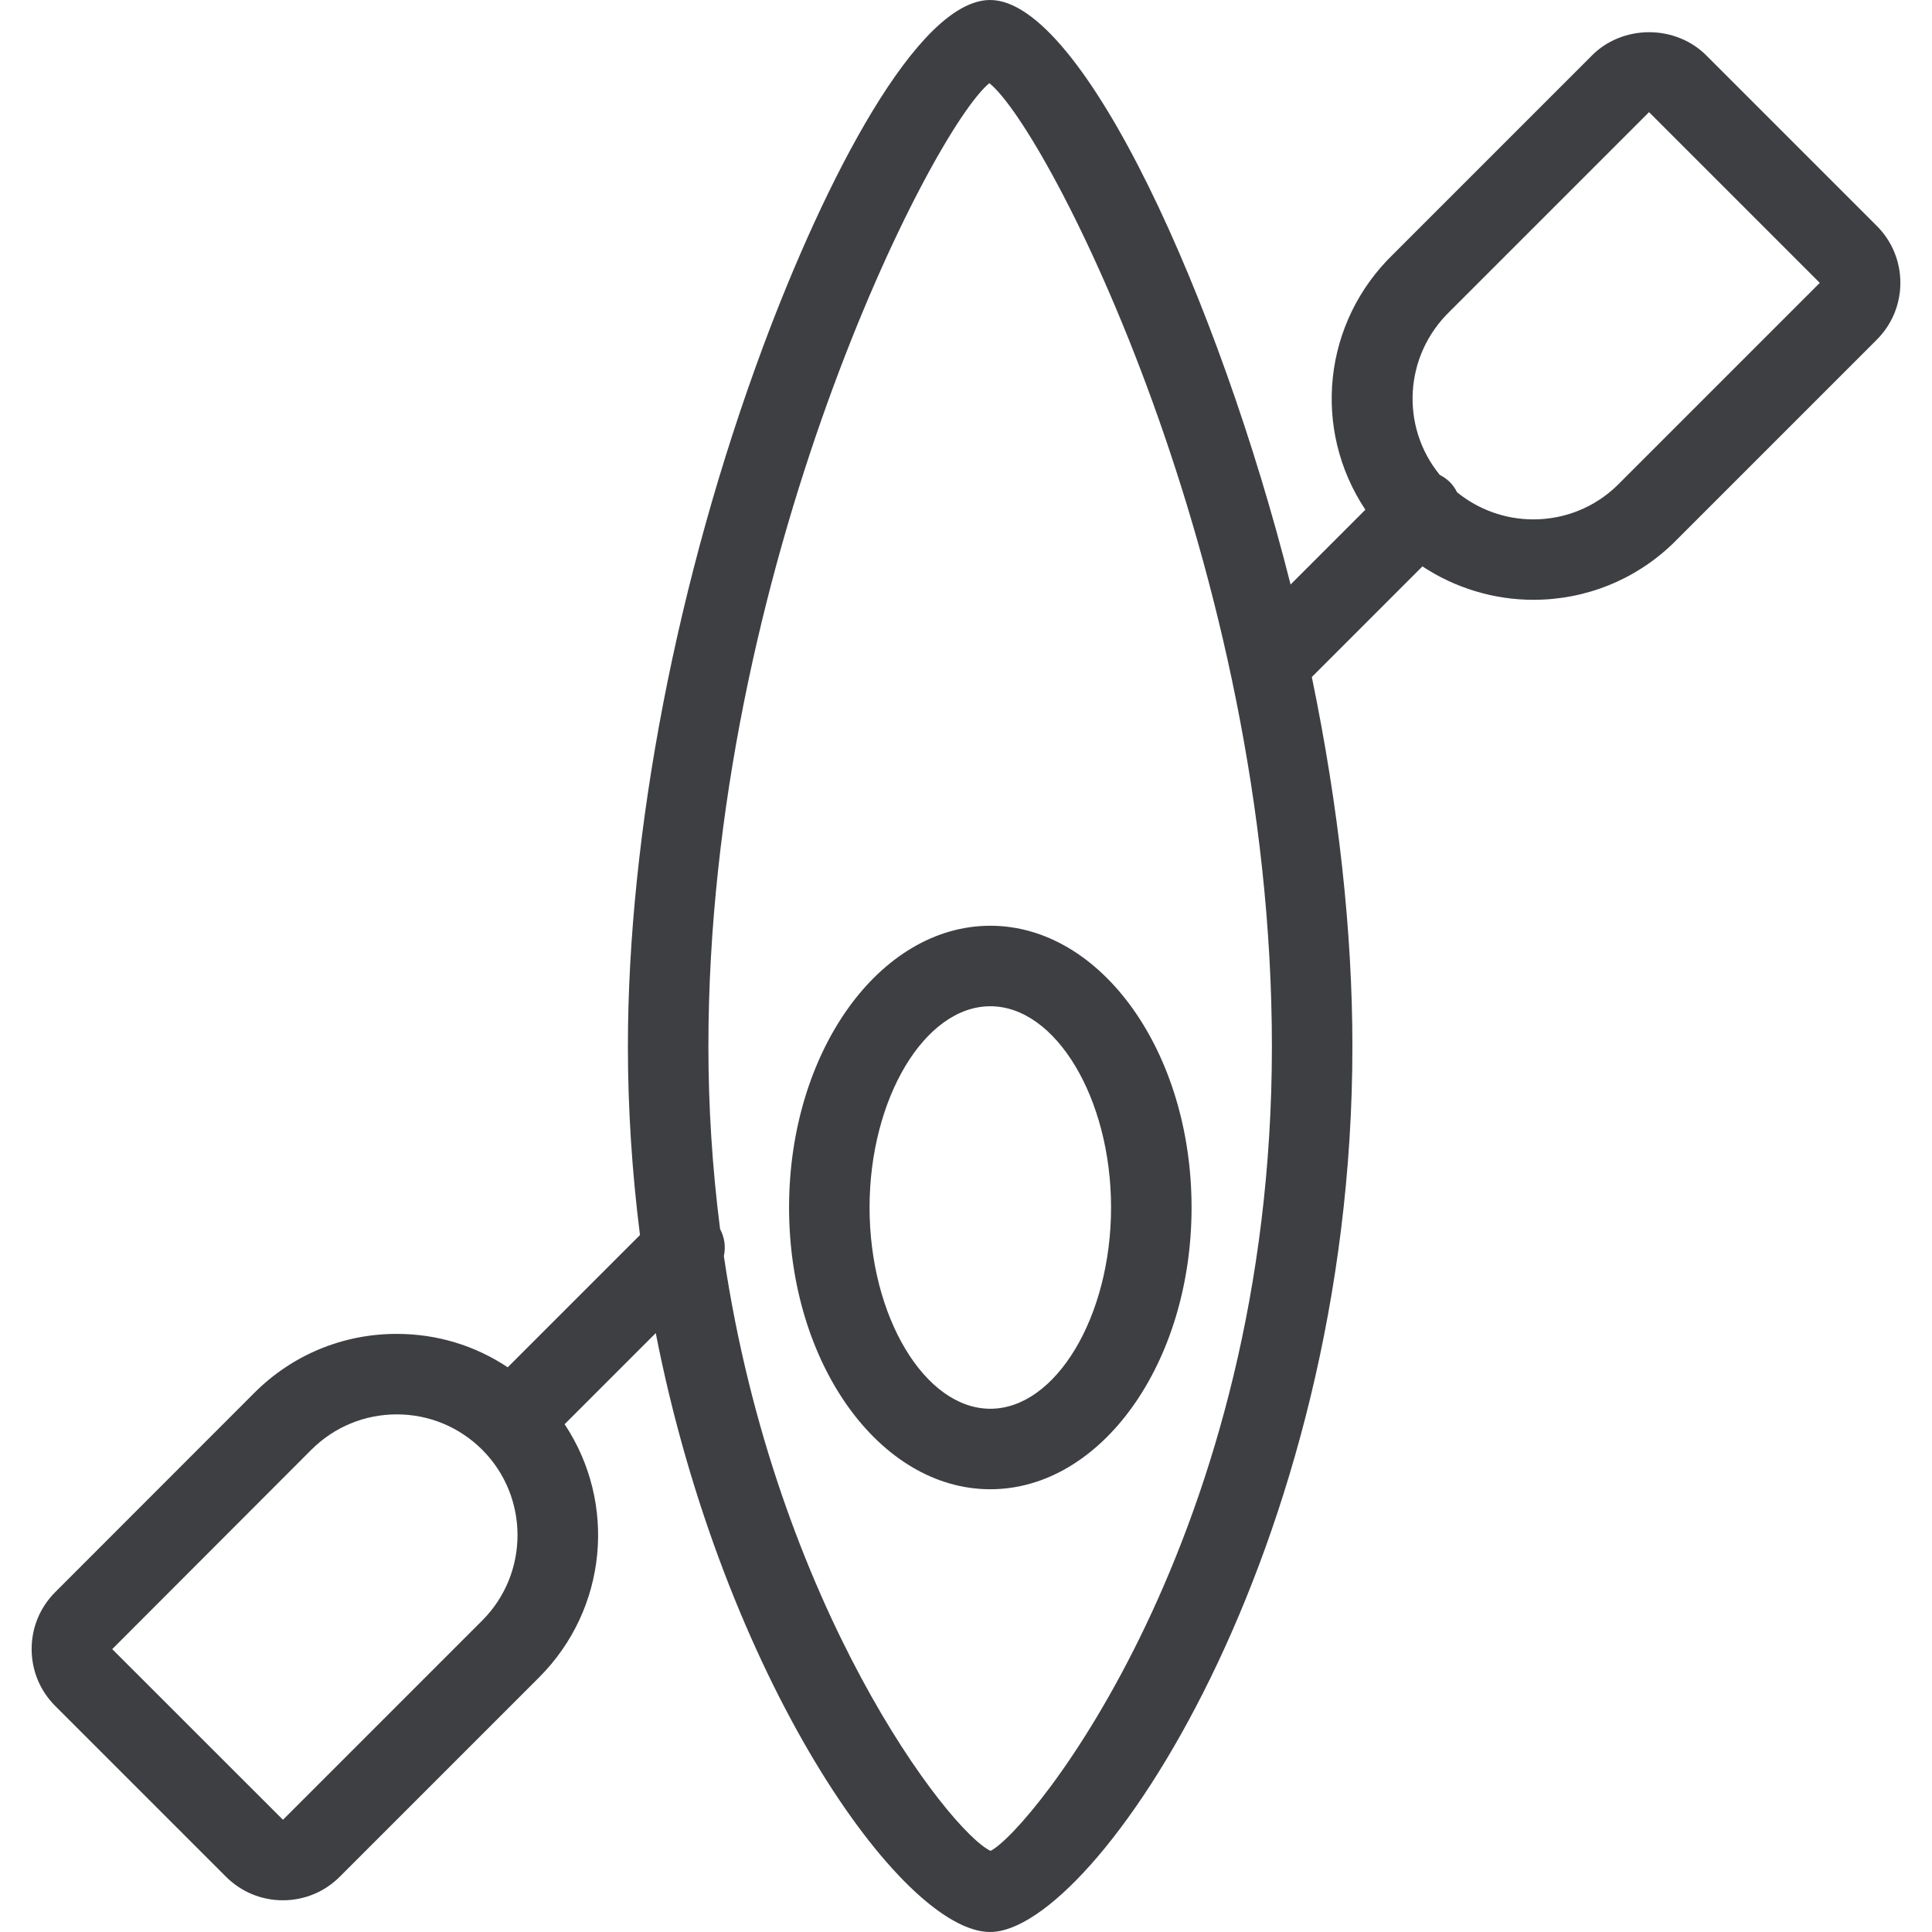 <svg width="24" height="24" viewBox="0 0 24 24" fill="none" xmlns="http://www.w3.org/2000/svg">
<path d="M12.302 18.5C10.923 18.5 9.802 16.93 9.802 15C9.802 13.07 10.923 11.5 12.302 11.5C13.68 11.5 14.802 13.07 14.802 15C14.802 16.93 13.681 18.5 12.302 18.5ZM12.302 12.5C11.489 12.5 10.802 13.645 10.802 15C10.802 16.355 11.489 17.5 12.302 17.5C13.115 17.5 13.802 16.355 13.802 15C13.802 13.645 13.115 12.5 12.302 12.5Z" fill="#3E3F42"/>
<path d="M12.3 24C11.197 24 8.984 20.837 8.146 16.56L7.014 17.692C7.666 18.674 7.545 19.99 6.696 20.838L4.221 23.313C4.032 23.502 3.781 23.606 3.514 23.606C3.247 23.606 2.996 23.502 2.807 23.313L0.686 21.192C0.497 21.003 0.393 20.752 0.393 20.485C0.393 20.218 0.497 19.967 0.686 19.778L3.16 17.302C3.632 16.83 4.26 16.57 4.928 16.57C5.426 16.57 5.898 16.713 6.307 16.985L7.95 15.342C7.851 14.561 7.8 13.773 7.8 13C7.8 10.347 8.412 7.179 9.478 4.309C10.253 2.226 11.4 0 12.3 0C13.453 0 15.145 3.74 16.032 7.261L16.961 6.332C16.297 5.334 16.431 4.004 17.31 3.155L19.779 0.686C19.96 0.504 20.218 0.4 20.486 0.4C20.754 0.4 21.011 0.504 21.193 0.685L23.314 2.806C23.503 2.995 23.607 3.246 23.607 3.513C23.607 3.78 23.503 4.031 23.314 4.22C23.314 4.22 20.804 6.731 20.783 6.751C20.316 7.202 19.7 7.451 19.048 7.451C18.559 7.451 18.077 7.305 17.67 7.036L16.296 8.41C16.631 10.033 16.8 11.576 16.8 13C16.8 19.239 13.605 24 12.3 24ZM8.992 15.604C9.64 19.971 11.794 22.753 12.305 22.992C12.795 22.751 15.8 19.077 15.8 13C15.8 7.021 13.016 1.611 12.29 1.033C11.57 1.624 8.8 7.07 8.8 13C8.8 13.754 8.849 14.516 8.945 15.267C9.001 15.372 9.017 15.49 8.992 15.604ZM4.929 17.57C4.528 17.57 4.152 17.726 3.868 18.009L1.394 20.486L3.515 22.606L5.99 20.131C6.575 19.546 6.575 18.594 5.99 18.009C5.706 17.726 5.329 17.57 4.929 17.57ZM18.1 6.115C18.367 6.332 18.701 6.452 19.048 6.452C19.438 6.452 19.808 6.303 20.088 6.032L22.606 3.514L20.485 1.393L18.01 3.868C17.442 4.417 17.393 5.298 17.886 5.9C17.933 5.923 17.974 5.953 18.01 5.988C18.047 6.025 18.077 6.068 18.1 6.115Z" fill="#3E3F42"/>
</svg>
